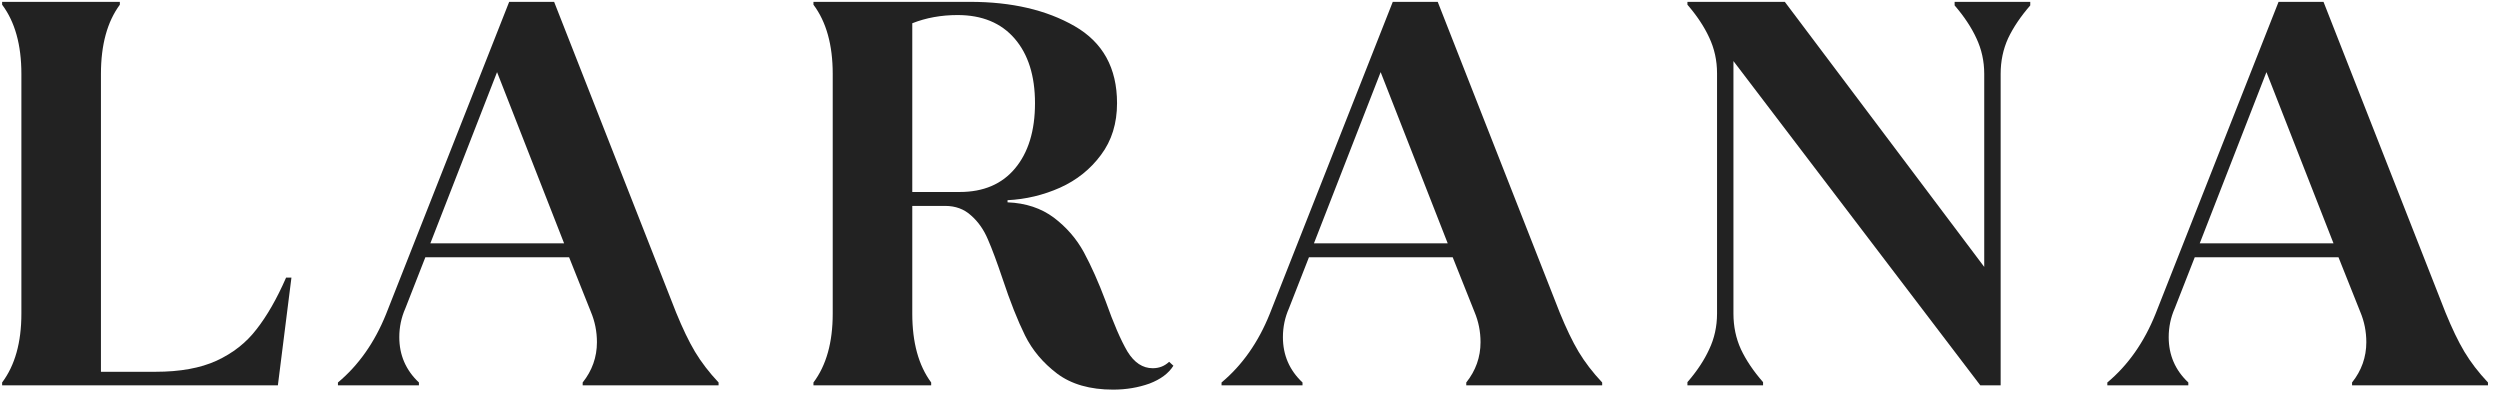<svg width="146" height="23" viewBox="0 0 146 23" fill="none" xmlns="http://www.w3.org/2000/svg">
<path d="M0.124 22.337C0.874 21.337 1.249 19.999 1.249 18.317V4.316C1.249 2.624 0.874 1.275 0.124 0.275V0.108H6.999V0.275C6.26 1.275 5.895 2.624 5.895 4.316V21.712H9.083C10.51 21.712 11.697 21.499 12.645 21.067C13.603 20.624 14.38 20.014 14.978 19.233C15.588 18.457 16.166 17.452 16.708 16.212H17.02L16.228 22.504H0.124V22.337Z" fill="#222222"/>
<path d="M19.736 22.337C20.944 21.327 21.882 19.994 22.549 18.337L29.736 0.108H32.361L39.486 18.254C39.861 19.171 40.226 19.936 40.59 20.546C40.95 21.145 41.408 21.744 41.965 22.337V22.504H34.028V22.337C34.58 21.645 34.861 20.858 34.861 19.983C34.861 19.358 34.741 18.77 34.507 18.212L33.236 15.025H24.84L23.674 18.004C23.434 18.546 23.319 19.108 23.319 19.692C23.319 20.733 23.7 21.619 24.465 22.337V22.504H19.736V22.337ZM29.028 4.212L25.132 14.212H32.944L29.028 4.212Z" fill="#222222"/>
<path d="M65.006 22.754C63.657 22.754 62.569 22.442 61.735 21.817C60.913 21.192 60.288 20.452 59.86 19.587C59.428 18.712 58.991 17.608 58.548 16.275C58.225 15.316 57.944 14.556 57.694 13.983C57.454 13.415 57.131 12.952 56.715 12.587C56.308 12.212 55.803 12.025 55.194 12.025H53.277V18.317C53.277 19.999 53.642 21.337 54.381 22.337V22.504H47.506V22.337C48.256 21.337 48.631 19.999 48.631 18.317V4.316C48.631 2.624 48.256 1.275 47.506 0.275V0.108H56.652C59.079 0.108 61.116 0.582 62.756 1.525C64.407 2.473 65.235 3.973 65.235 6.025C65.235 7.207 64.923 8.212 64.298 9.046C63.683 9.879 62.886 10.52 61.902 10.962C60.928 11.395 59.907 11.639 58.84 11.691V11.816C59.907 11.858 60.808 12.16 61.548 12.712C62.282 13.27 62.866 13.941 63.298 14.733C63.725 15.525 64.152 16.478 64.569 17.587C65.027 18.879 65.449 19.858 65.84 20.525C66.241 21.181 66.735 21.504 67.319 21.504C67.694 21.504 68.011 21.379 68.277 21.129L68.527 21.358C68.246 21.806 67.782 22.15 67.131 22.4C66.475 22.634 65.767 22.754 65.006 22.754ZM56.048 11.212C57.433 11.212 58.511 10.754 59.277 9.837C60.053 8.91 60.444 7.639 60.444 6.025C60.444 4.431 60.048 3.171 59.256 2.254C58.465 1.337 57.35 0.879 55.923 0.879C54.965 0.879 54.079 1.04 53.277 1.358V11.212H56.048Z" fill="#222222"/>
<path d="M71.338 22.337C72.547 21.327 73.484 19.994 74.151 18.337L81.338 0.108H83.963L91.088 18.254C91.463 19.171 91.828 19.936 92.192 20.546C92.552 21.145 93.01 21.744 93.567 22.337V22.504H85.63V22.337C86.182 21.645 86.463 20.858 86.463 19.983C86.463 19.358 86.344 18.77 86.109 18.212L84.838 15.025H76.442L75.276 18.004C75.036 18.546 74.922 19.108 74.922 19.692C74.922 20.733 75.302 21.619 76.067 22.337V22.504H71.338V22.337ZM80.63 4.212L76.734 14.212H84.547L80.63 4.212Z" fill="#222222"/>
<path d="M98.546 22.317C99.098 21.681 99.525 21.04 99.817 20.4C100.119 19.764 100.275 19.067 100.275 18.317V4.275C100.275 3.525 100.119 2.832 99.817 2.191C99.525 1.556 99.098 0.915 98.546 0.275V0.108H104.233L115.879 15.587V4.316C115.879 3.566 115.723 2.874 115.421 2.233C115.129 1.598 114.702 0.957 114.15 0.316V0.108H118.567V0.316C118.009 0.957 117.577 1.598 117.275 2.233C116.983 2.874 116.838 3.566 116.838 4.316V22.504H115.65L101.233 3.566V18.317C101.233 19.067 101.379 19.764 101.671 20.4C101.973 21.04 102.405 21.681 102.963 22.317V22.504H98.546V22.317Z" fill="#222222"/>
<path d="M123.068 22.337C124.277 21.327 125.214 19.994 125.881 18.337L133.068 0.108H135.693L142.818 18.254C143.193 19.171 143.558 19.936 143.923 20.546C144.282 21.145 144.74 21.744 145.298 22.337V22.504H137.36V22.337C137.912 21.645 138.193 20.858 138.193 19.983C138.193 19.358 138.074 18.77 137.839 18.212L136.568 15.025H128.173L127.006 18.004C126.766 18.546 126.652 19.108 126.652 19.692C126.652 20.733 127.032 21.619 127.798 22.337V22.504H123.068V22.337ZM132.36 4.212L128.464 14.212H136.277L132.36 4.212Z" fill="#222222"/>
</svg>
